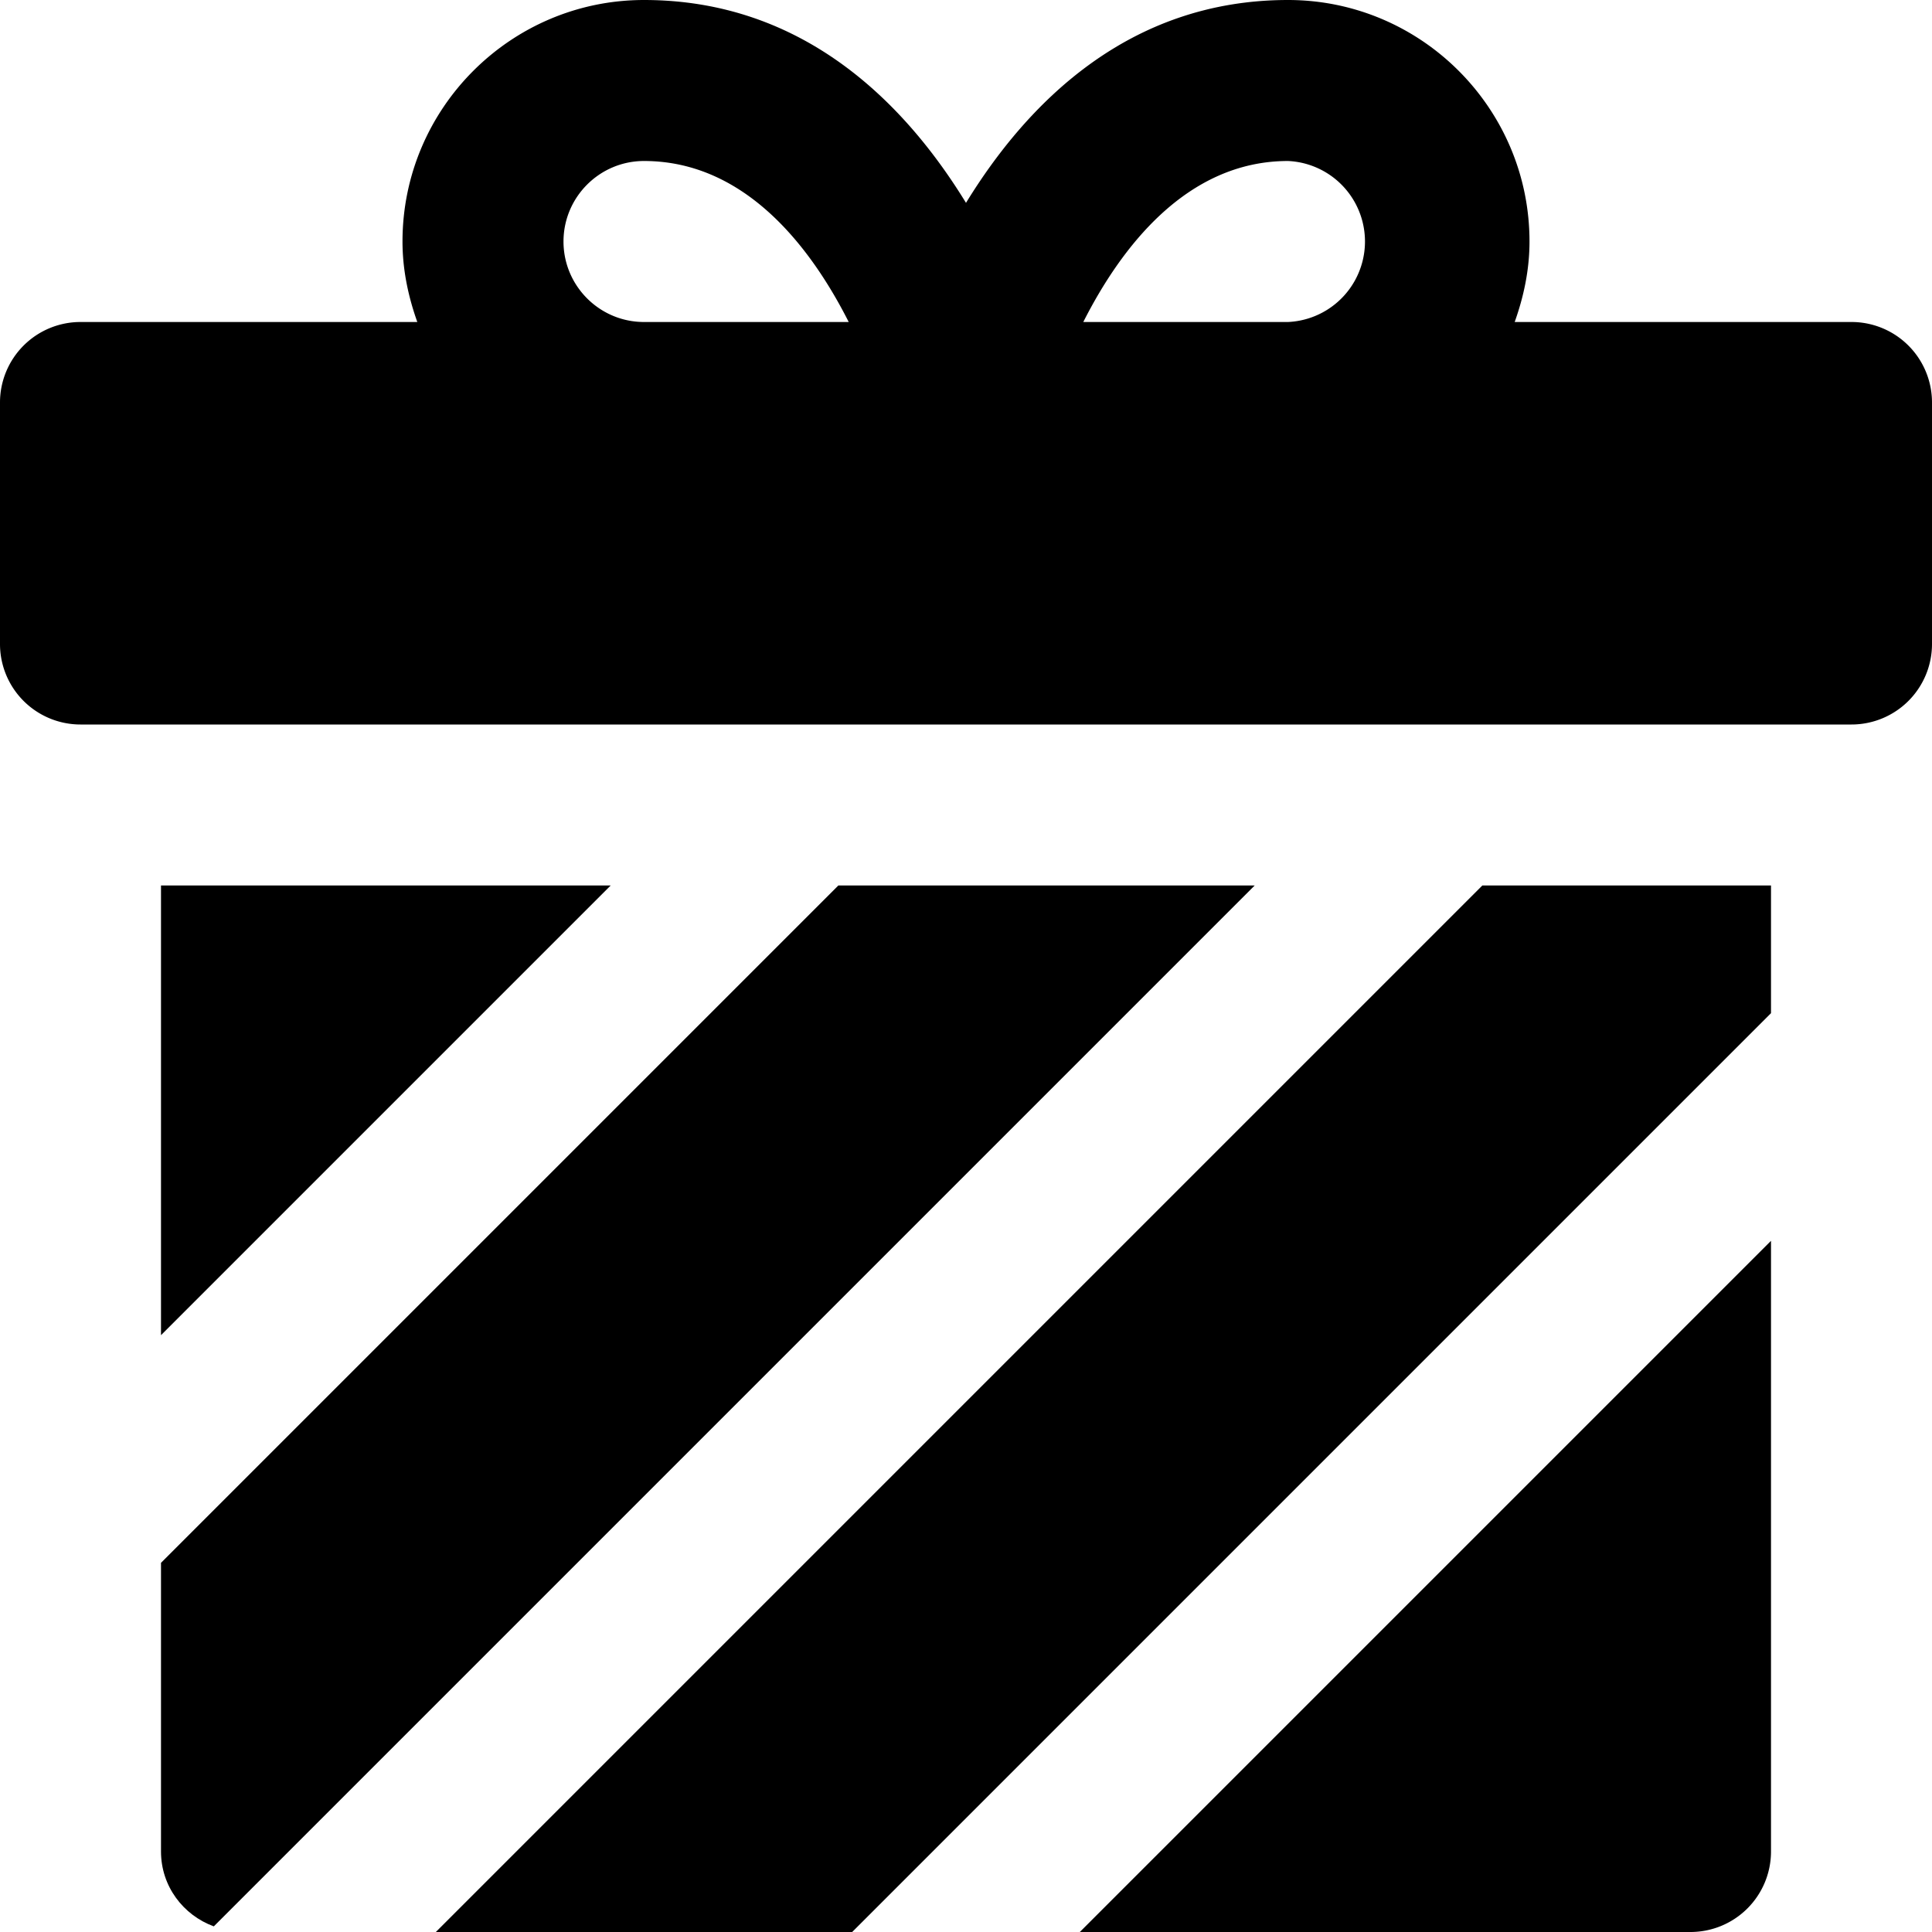 <svg id="nc_icon" xmlns="http://www.w3.org/2000/svg" xml:space="preserve" viewBox="0 0 24 24"><g fill="currentColor" class="nc-icon-wrapper"><path d="M23 4h-4.184c.112-.314.184-.648.184-1 0-1.654-1.346-3-3-3-1.984 0-3.243 1.285-4 2.52C11.243 1.285 9.984 0 8 0 6.346 0 5 1.346 5 3c0 .352.072.686.184 1H1a1 1 0 0 0-1 1v3a1 1 0 0 0 1 1h22a1 1 0 0 0 1-1V5a1 1 0 0 0-1-1zm-7-2a1.001 1.001 0 0 1 0 2h-2.543c.463-.915 1.278-2 2.543-2zM7 3c0-.551.448-1 1-1 1.265 0 2.08 1.085 2.543 2H8c-.552 0-1-.449-1-1zM22 11h-3.586l-13 13h5.172L22 12.586z"/><path d="M10.414 11 2 19.414V23c0 .43.274.79.656.93L15.586 11h-5.172z" data-color="color-2"/><path d="M7.586 11H2v5.586z"/><path d="M13.414 24H21a1 1 0 0 0 1-1v-7.586L13.414 24z" data-color="color-2"/></g></svg>
